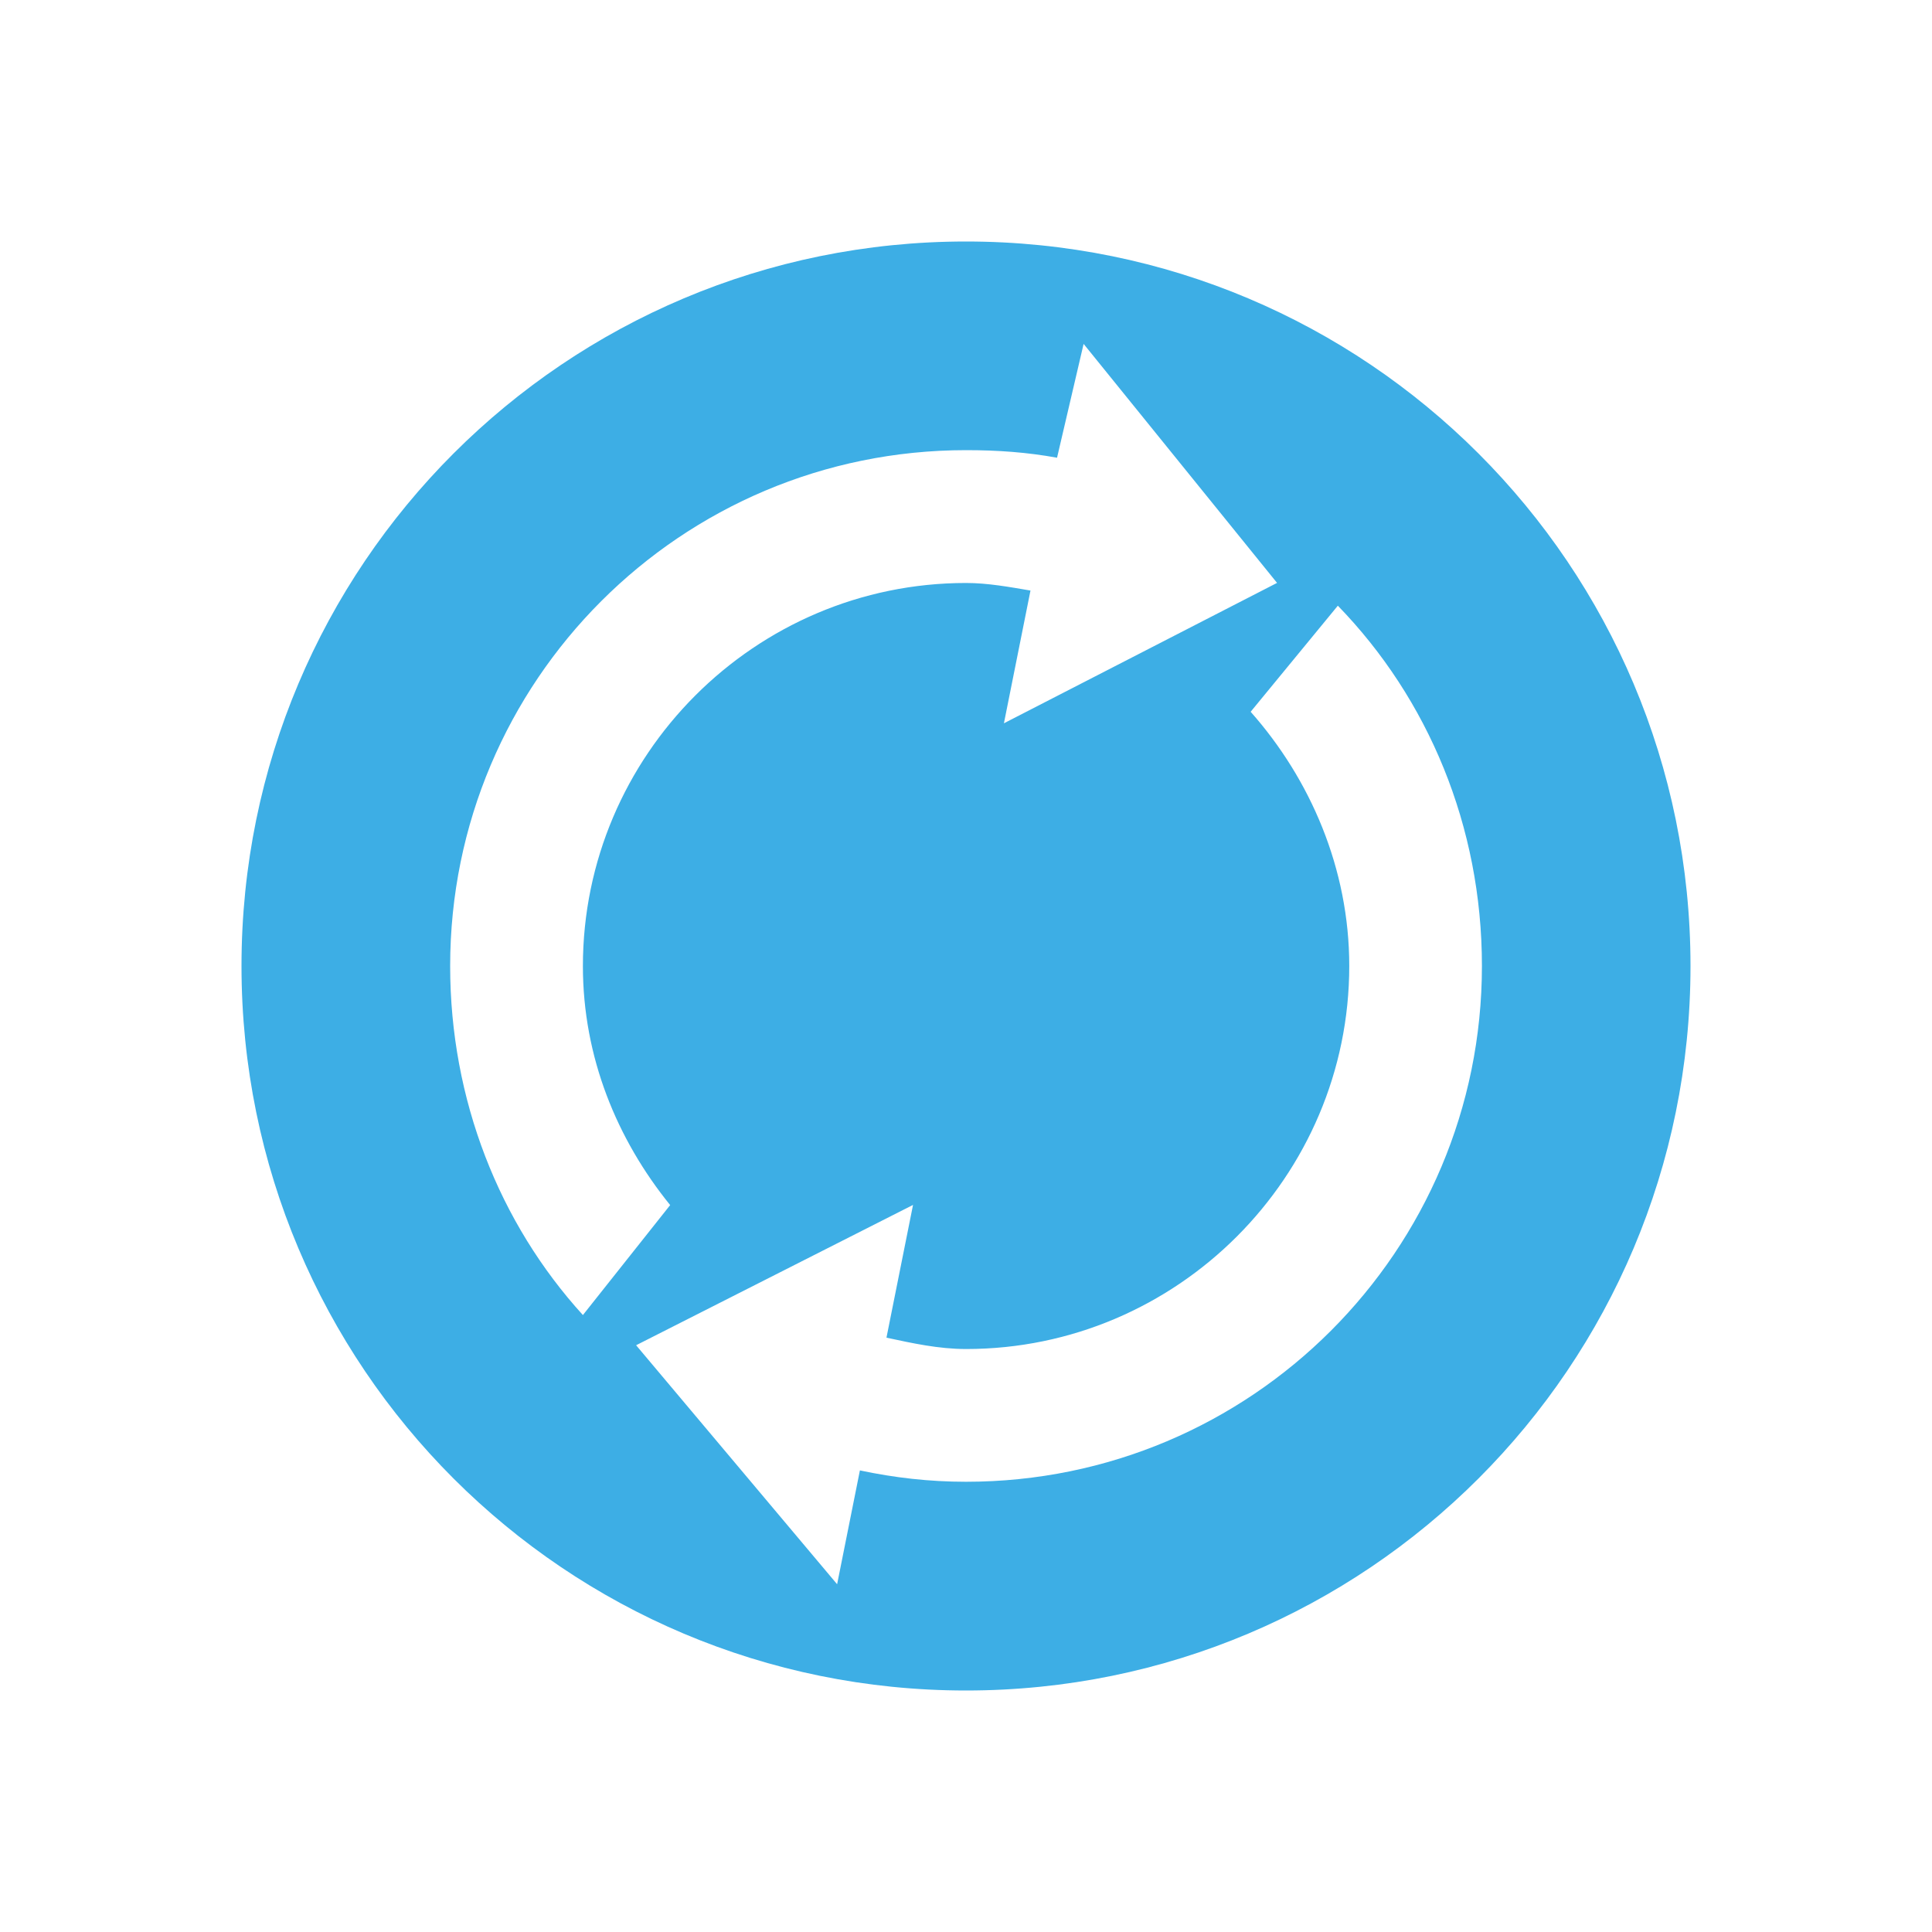 <?xml version="1.0" encoding="UTF-8" standalone="no"?>
<!-- Created with Inkscape (http://www.inkscape.org/) -->

<svg
   xmlns:dc="http://purl.org/dc/elements/1.1/"
   xmlns:cc="http://creativecommons.org/ns#"
   xmlns:rdf="http://www.w3.org/1999/02/22-rdf-syntax-ns#"
   xmlns:svg="http://www.w3.org/2000/svg"
   xmlns="http://www.w3.org/2000/svg"
   xmlns:sodipodi="http://sodipodi.sourceforge.net/DTD/sodipodi-0.dtd"
   xmlns:inkscape="http://www.inkscape.org/namespaces/inkscape"
   width="24"
   height="24"
   id="svg2"
   version="1.1"
   inkscape:version="0.48.4 r9939"
   sodipodi:docname="rime-deploy.svg"
   inkscape:export-filename="/home/marguerite/.config/fcitx/skin/openSUSE-default/rime-deploy.png"
   inkscape:export-xdpi="90"
   inkscape:export-ydpi="90">
  <defs
     id="defs4" />
  <sodipodi:namedview
     id="base"
     pagecolor="#ffffff"
     bordercolor="#666666"
     borderopacity="1.0"
     inkscape:pageopacity="0.0"
     inkscape:pageshadow="2"
     inkscape:zoom="8"
     inkscape:cx="26.36762"
     inkscape:cy="6.0098104"
     inkscape:document-units="px"
     inkscape:current-layer="layer1"
     showgrid="false"
     inkscape:window-width="1024"
     inkscape:window-height="719"
     inkscape:window-x="0"
     inkscape:window-y="0"
     inkscape:window-maximized="1" />
  <g
     inkscape:label="Layer 1"
     inkscape:groupmode="layer"
     id="layer1"
     transform="translate(0,-1028.362)">
    <path
       style="fill:#3daee5;fill-opacity:1;stroke:none"
       d="m 12,1031.362 c -4.977,0 -9,4.023 -9,9 0,4.977 4.023,9 9,9 4.977,0 9,-4.023 9,-9 0,-4.977 -4.023,-9 -9,-9 z m 1.461,1.272 2.403,2.969 -3.393,1.744 0.33,-1.649 c -0.261,-0.044 -0.528,-0.094 -0.801,-0.094 -2.62,0 -4.759,2.139 -4.759,4.759 0,1.131 0.423,2.153 1.084,2.969 l -1.084,1.366 c -1.037,-1.139 -1.649,-2.673 -1.649,-4.335 0,-3.542 2.867,-6.409 6.408,-6.409 0.394,0 0.757,0.026 1.131,0.094 l 0.33,-1.414 z m 3.157,3.251 c 1.122,1.155 1.791,2.739 1.791,4.476 0,3.542 -2.867,6.408 -6.408,6.408 -0.458,0 -0.889,-0.05 -1.319,-0.141 l -0.283,1.414 -2.497,-2.969 3.44,-1.743 -0.33,1.649 c 0.323,0.069 0.646,0.141 0.99,0.141 2.62,0 4.759,-2.139 4.759,-4.759 0,-1.207 -0.483,-2.32 -1.225,-3.157 l 1.084,-1.319 z"
       id="path2985"
       inkscape:connector-curvature="0" />
  </g>
</svg>
